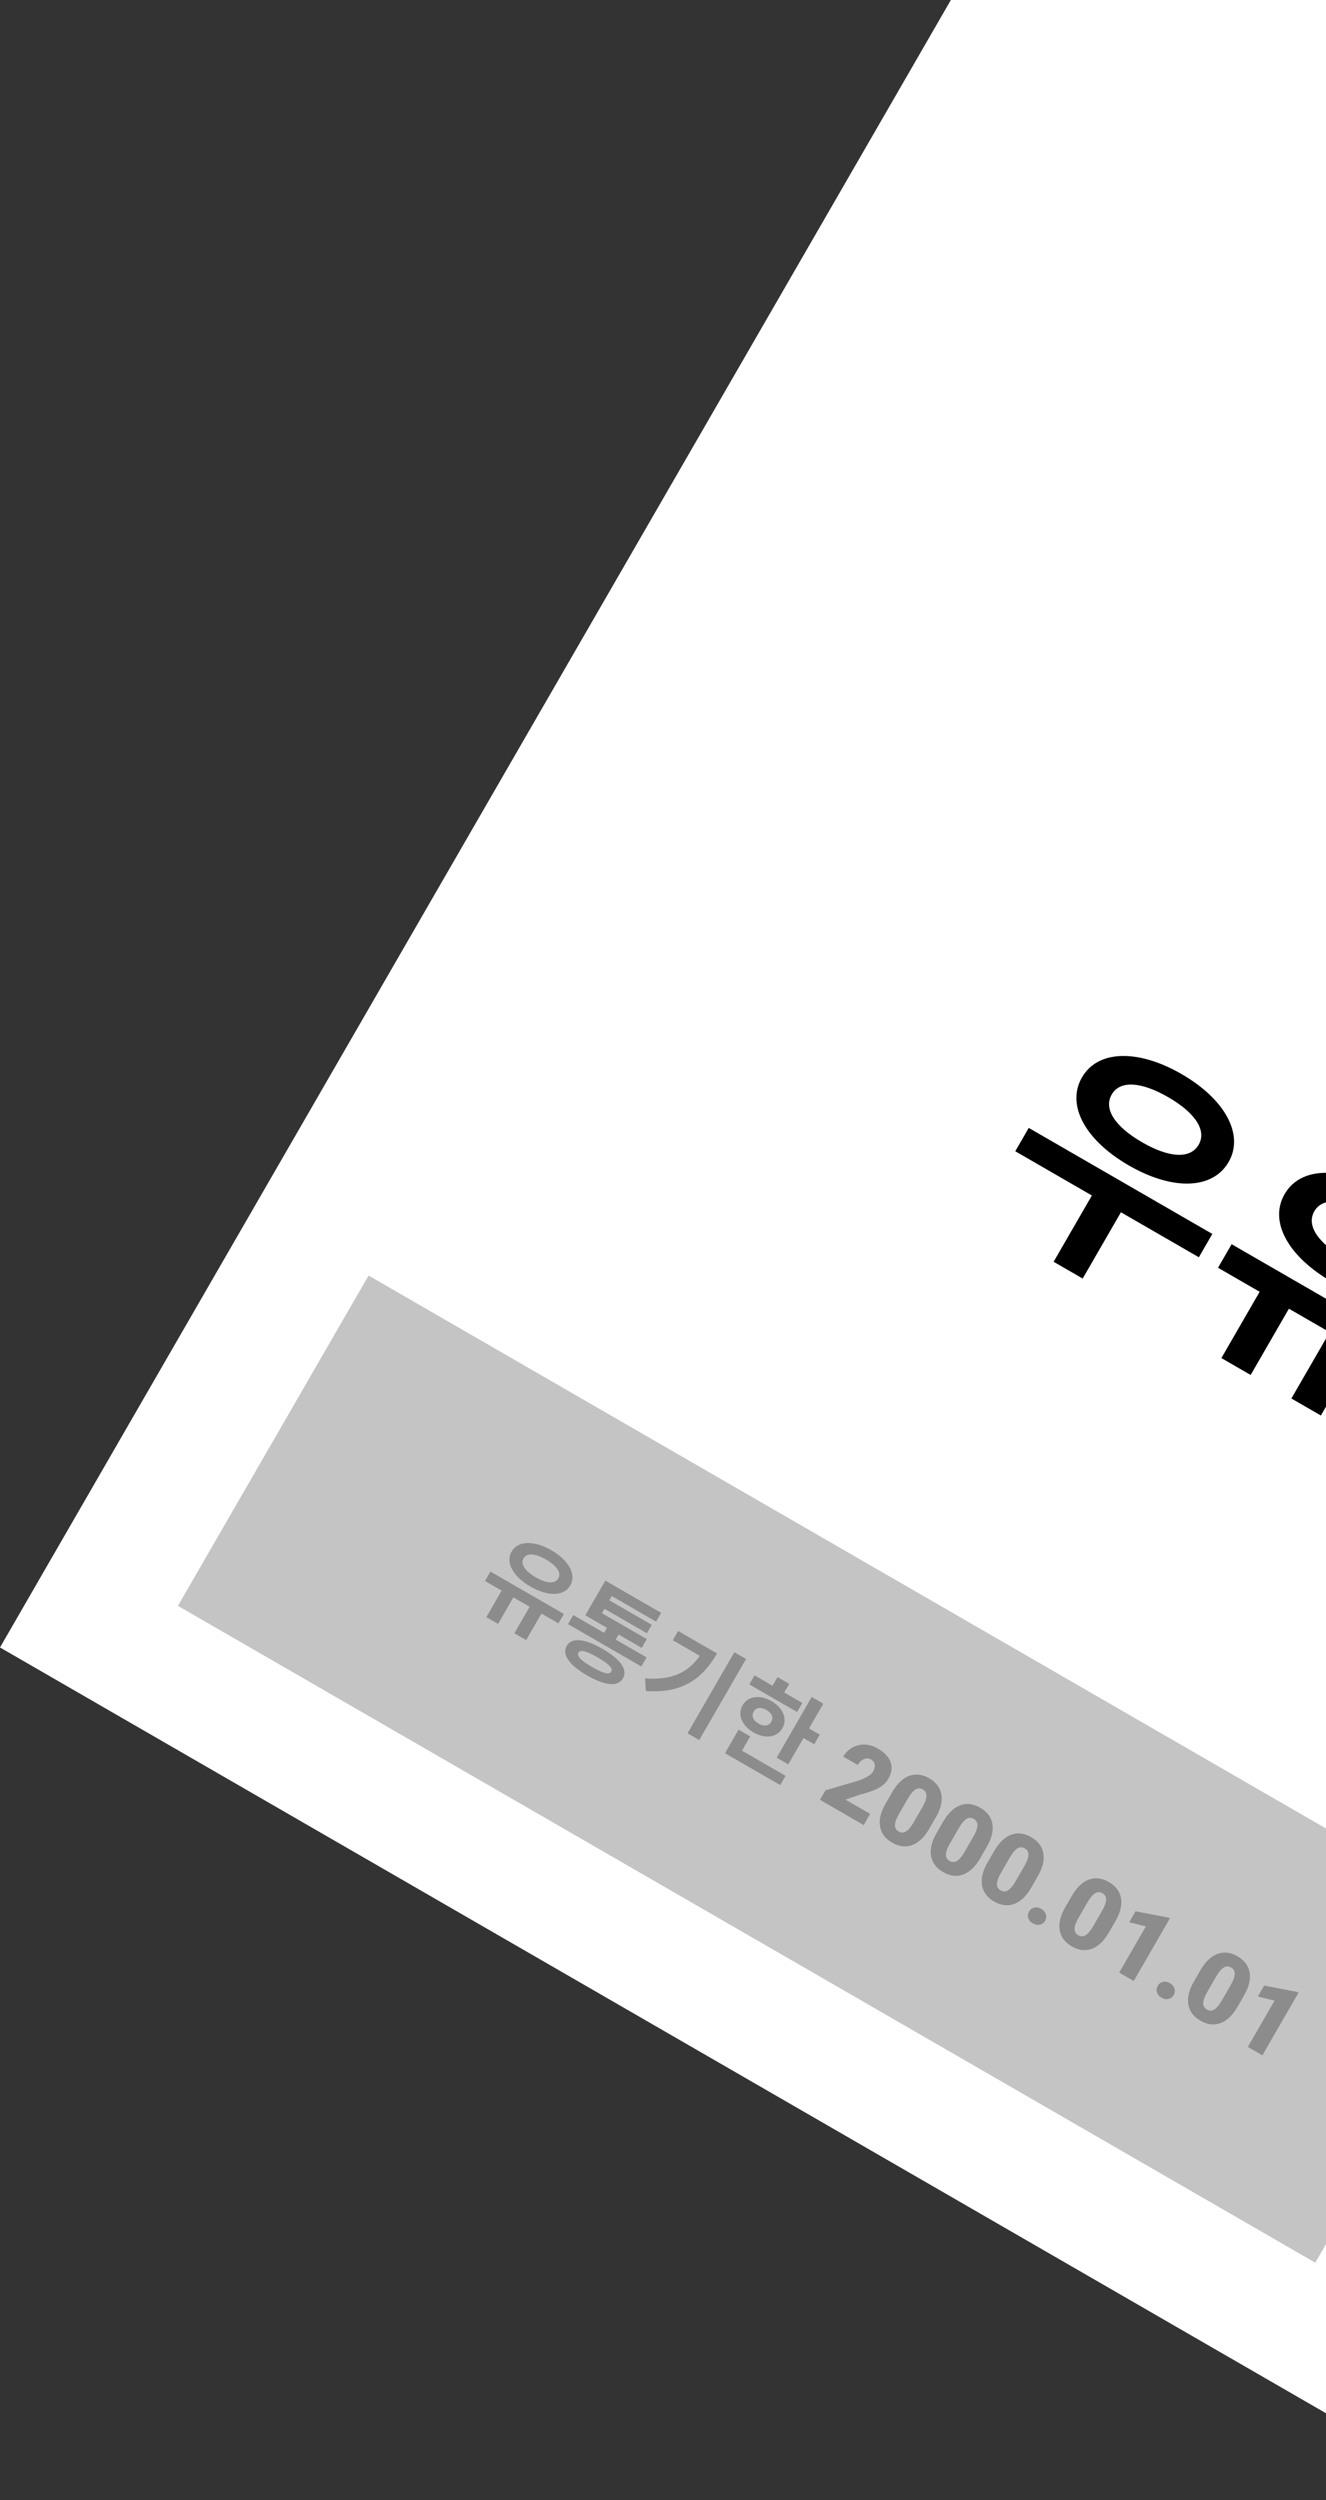<svg width="313" height="590" viewBox="0 0 313 590" fill="none" xmlns="http://www.w3.org/2000/svg">
<rect x="0" y="0" width="313" height="590" fill="#333333" stroke="none"/>
<rect x="340.5" y="-201" width="401.299" height="681" transform="rotate(30 340.5 -201)" fill="white"/>
<rect x="87" y="301" width="310" height="90" transform="rotate(30 87 301)" fill="#C4C4C4"/>
<path d="M128.907 368.02C131.402 369.46 132.57 371.132 131.79 372.483C130.998 373.855 128.978 373.659 126.483 372.219C123.968 370.767 122.788 369.115 123.58 367.743C124.36 366.392 126.392 366.568 128.907 368.02ZM125.223 374.401C129.297 376.753 133.105 376.734 134.617 374.115C136.117 371.517 134.241 368.19 130.167 365.838C126.073 363.474 122.274 363.525 120.774 366.123C119.262 368.742 121.129 372.037 125.223 374.401ZM133.104 380.863L115.77 370.855L114.486 373.079L118.414 375.347L114.802 381.603L117.566 383.199L121.178 376.943L125.024 379.163L121.412 385.419L124.197 387.027L127.809 380.771L131.82 383.087L133.104 380.863ZM139.739 393.368C137.099 391.844 136.077 390.782 136.533 389.993C136.989 389.203 138.407 389.578 141.047 391.102C143.707 392.638 144.742 393.679 144.286 394.469C143.83 395.258 142.399 394.904 139.739 393.368ZM142.211 389.086C138.012 386.662 134.956 386.339 133.768 388.397C132.592 390.434 134.388 392.939 138.587 395.363C142.806 397.799 145.874 398.102 147.05 396.065C148.238 394.007 146.43 391.522 142.211 389.086ZM145.331 386.897L146.015 385.712L151.482 388.868L152.682 386.79L142.082 380.67L142.682 379.631L152.7 385.415L153.852 383.419L143.834 377.635L144.41 376.638L154.864 382.674L156.064 380.595L142.887 372.987L138.159 381.176L143.272 384.128L142.588 385.313L135.313 381.113L134.077 383.254L151.391 393.25L152.627 391.109L145.331 386.897ZM160.074 384.878L158.814 387.06L165.195 390.744C162.352 394.757 158.504 396.526 152.264 396.054L152.45 399.044C161.142 399.684 165.877 396.043 169.261 390.182L160.074 384.878ZM173.344 389.879L162.292 409.021L165.056 410.617L176.108 391.475L173.344 389.879ZM189.396 401.863L185.115 399.391L186.291 397.354L183.526 395.758L182.35 397.795L178.11 395.347L176.874 397.488L188.14 403.992L189.396 401.863ZM177.909 403.904C178.509 402.865 179.685 402.796 180.911 403.504C182.117 404.2 182.665 405.265 182.065 406.304C181.453 407.364 180.257 407.421 179.051 406.725C177.825 406.017 177.297 404.964 177.909 403.904ZM184.684 407.816C185.932 405.655 184.855 403.009 182.111 401.425C179.367 399.841 176.538 400.231 175.29 402.392C174.018 404.595 175.107 407.22 177.851 408.804C180.595 410.388 183.412 410.019 184.684 407.816ZM177.085 409.747L174.341 408.163L171.137 413.713L184.169 421.237L185.429 419.054L175.141 413.114L177.085 409.747ZM190.971 407.871L194.343 402.031L191.6 400.447L183.332 414.767L186.075 416.351L189.663 410.137L192.199 411.601L193.507 409.335L190.971 407.871ZM203.871 430.672L193.56 424.719L194.849 422.486L202.481 420.235C204.421 419.578 205.618 418.857 206.071 418.072C206.438 417.436 206.579 416.872 206.493 416.38C206.407 415.889 206.1 415.491 205.572 415.186C205.051 414.885 204.5 414.864 203.917 415.123C203.338 415.376 202.858 415.833 202.475 416.496L199.045 414.516C199.568 413.609 200.277 412.905 201.172 412.402C202.07 411.892 203.047 411.653 204.102 411.685C205.158 411.717 206.182 412.02 207.177 412.594C208.774 413.516 209.789 414.594 210.222 415.827C210.663 417.065 210.484 418.374 209.687 419.754C209.351 420.336 208.915 420.842 208.378 421.271C207.845 421.694 207.173 422.078 206.361 422.421C205.56 422.761 204.36 423.146 202.759 423.575L199.579 424.676L205.395 428.033L203.871 430.672ZM219.343 431.553C218.191 433.549 216.852 434.829 215.327 435.392C213.809 435.958 212.235 435.771 210.604 434.83C208.96 433.881 208.003 432.602 207.732 430.993C207.461 429.384 207.898 427.588 209.042 425.606L210.601 422.906C211.753 420.91 213.088 419.629 214.606 419.062C216.131 418.499 217.712 418.69 219.35 419.636C220.987 420.581 221.941 421.858 222.212 423.467C222.483 425.076 222.044 426.875 220.896 428.864L219.343 431.553ZM217.733 426.443C218.347 425.38 218.665 424.509 218.688 423.828C218.716 423.14 218.428 422.622 217.826 422.274C217.238 421.934 216.667 421.93 216.115 422.261C215.57 422.596 215.002 423.251 214.412 424.227L212.232 428.002C211.595 429.105 211.267 429.994 211.248 430.668C211.232 431.336 211.526 431.843 212.128 432.191C212.71 432.527 213.282 432.528 213.844 432.194C214.411 431.854 215.004 431.154 215.624 430.096L217.733 426.443ZM231.379 438.502C230.227 440.498 228.889 441.778 227.364 442.341C225.846 442.908 224.271 442.72 222.641 441.779C220.997 440.83 220.039 439.551 219.768 437.942C219.497 436.333 219.934 434.537 221.078 432.555L222.637 429.856C223.789 427.86 225.125 426.578 226.643 426.011C228.168 425.448 229.749 425.639 231.386 426.585C233.023 427.53 233.977 428.807 234.248 430.416C234.519 432.025 234.081 433.824 232.932 435.813L231.379 438.502ZM229.77 433.392C230.383 432.33 230.701 431.458 230.725 430.777C230.752 430.089 230.465 429.571 229.863 429.223C229.274 428.884 228.704 428.879 228.152 429.21C227.607 429.545 227.039 430.2 226.448 431.176L224.269 434.952C223.632 436.054 223.304 436.943 223.284 437.617C223.269 438.285 223.562 438.793 224.164 439.14C224.746 439.476 225.318 439.477 225.881 439.144C226.447 438.803 227.04 438.104 227.661 437.045L229.77 433.392ZM243.416 445.452C242.264 447.447 240.925 448.727 239.4 449.29C237.882 449.857 236.308 449.67 234.677 448.728C233.033 447.779 232.075 446.5 231.805 444.891C231.534 443.282 231.97 441.487 233.115 439.504L234.673 436.805C235.826 434.809 237.161 433.527 238.679 432.96C240.204 432.397 241.785 432.589 243.422 433.534C245.06 434.479 246.014 435.756 246.285 437.365C246.556 438.974 246.117 440.773 244.969 442.762L243.416 445.452ZM241.806 440.341C242.42 439.279 242.738 438.407 242.761 437.726C242.789 437.038 242.501 436.52 241.899 436.173C241.31 435.833 240.74 435.828 240.188 436.159C239.643 436.494 239.075 437.149 238.485 438.126L236.305 441.901C235.668 443.004 235.34 443.892 235.321 444.567C235.305 445.234 235.598 445.742 236.201 446.09C236.782 446.425 237.355 446.427 237.917 446.093C238.484 445.752 239.077 445.053 239.697 443.995L241.806 440.341ZM245.793 450.451C246.335 450.763 246.691 451.185 246.862 451.717C247.037 452.242 246.98 452.755 246.691 453.256C246.402 453.756 245.984 454.066 245.438 454.183C244.896 454.294 244.354 454.193 243.813 453.881C243.265 453.565 242.905 453.14 242.734 452.609C242.57 452.081 242.63 451.57 242.916 451.076C243.201 450.582 243.613 450.274 244.152 450.153C244.698 450.035 245.245 450.134 245.793 450.451ZM261.744 456.034C260.592 458.03 259.254 459.309 257.729 459.872C256.211 460.439 254.636 460.252 253.006 459.31C251.362 458.361 250.404 457.082 250.133 455.473C249.862 453.864 250.299 452.069 251.444 450.086L253.002 447.387C254.154 445.391 255.49 444.109 257.008 443.543C258.533 442.98 260.114 443.171 261.751 444.116C263.388 445.061 264.342 446.338 264.613 447.947C264.884 449.556 264.446 451.355 263.297 453.344L261.744 456.034ZM260.135 450.923C260.748 449.861 261.067 448.989 261.09 448.308C261.117 447.62 260.83 447.102 260.228 446.755C259.639 446.415 259.069 446.41 258.517 446.741C257.972 447.076 257.404 447.731 256.813 448.708L254.634 452.483C253.997 453.586 253.669 454.474 253.649 455.149C253.634 455.816 253.927 456.324 254.529 456.672C255.111 457.007 255.683 457.009 256.246 456.675C256.812 456.334 257.405 455.635 258.026 454.577L260.135 450.923ZM267.615 467.474L264.185 465.494L270.49 454.574L266.552 453.613L268.052 451.015L275.832 452.516L276.147 452.698L267.615 467.474ZM276.158 467.982C276.7 468.294 277.056 468.717 277.227 469.248C277.402 469.773 277.345 470.286 277.056 470.787C276.767 471.288 276.349 471.597 275.803 471.715C275.261 471.826 274.719 471.725 274.178 471.412C273.63 471.096 273.27 470.672 273.099 470.14C272.935 469.612 272.995 469.101 273.281 468.607C273.566 468.113 273.978 467.806 274.517 467.684C275.063 467.566 275.61 467.666 276.158 467.982ZM292.109 473.565C290.957 475.561 289.619 476.84 288.094 477.403C286.576 477.97 285.001 477.783 283.371 476.841C281.727 475.892 280.769 474.613 280.498 473.004C280.227 471.396 280.664 469.6 281.809 467.618L283.367 464.918C284.519 462.922 285.855 461.641 287.373 461.074C288.898 460.511 290.479 460.702 292.116 461.647C293.753 462.593 294.708 463.87 294.978 465.478C295.249 467.087 294.811 468.886 293.662 470.875L292.109 473.565ZM290.5 468.454C291.113 467.392 291.432 466.52 291.455 465.839C291.482 465.151 291.195 464.634 290.593 464.286C290.004 463.946 289.434 463.942 288.882 464.272C288.337 464.607 287.769 465.263 287.178 466.239L284.999 470.014C284.362 471.117 284.034 472.006 284.014 472.68C283.999 473.348 284.292 473.855 284.894 474.203C285.476 474.539 286.048 474.54 286.611 474.206C287.177 473.866 287.77 473.166 288.391 472.108L290.5 468.454ZM297.98 485.006L294.55 483.025L300.855 472.105L296.917 471.144L298.417 468.546L306.197 470.047L306.512 470.229L297.98 485.006Z" fill="#8C8C8C"/>
<path d="M275.768 258.916C282.004 262.516 284.925 266.697 282.945 270.126C280.935 273.608 275.854 273.168 269.618 269.568C263.331 265.938 260.41 261.758 262.42 258.276C264.4 254.847 269.481 255.286 275.768 258.916ZM266.468 275.024C276.653 280.904 286.202 280.806 290.012 274.206C293.762 267.711 289.103 259.34 278.918 253.46C268.682 247.55 259.155 247.731 255.405 254.226C251.595 260.826 256.232 269.114 266.468 275.024ZM286.17 291.18L242.834 266.16L239.654 271.668L257.737 282.108L248.707 297.748L255.566 301.708L264.596 286.068L282.99 296.688L286.17 291.18ZM323.569 286.514C329.804 290.114 332.725 294.295 330.775 297.672C328.795 301.102 323.744 300.61 317.509 297.01C311.222 293.38 308.271 289.252 310.251 285.822C312.201 282.445 317.282 282.884 323.569 286.514ZM314.359 302.466C324.543 308.346 334.062 308.299 337.842 301.752C341.592 295.257 336.903 286.938 326.719 281.058C316.483 275.148 306.986 275.277 303.236 281.772C299.456 288.319 304.123 296.556 314.359 302.466ZM334.061 318.622L290.725 293.602L287.515 299.161L297.336 304.831L288.306 320.472L295.216 324.462L304.246 308.821L313.859 314.371L304.829 330.012L311.792 334.032L320.822 318.391L330.851 324.181L334.061 318.622Z" fill="black"/>
</svg>
